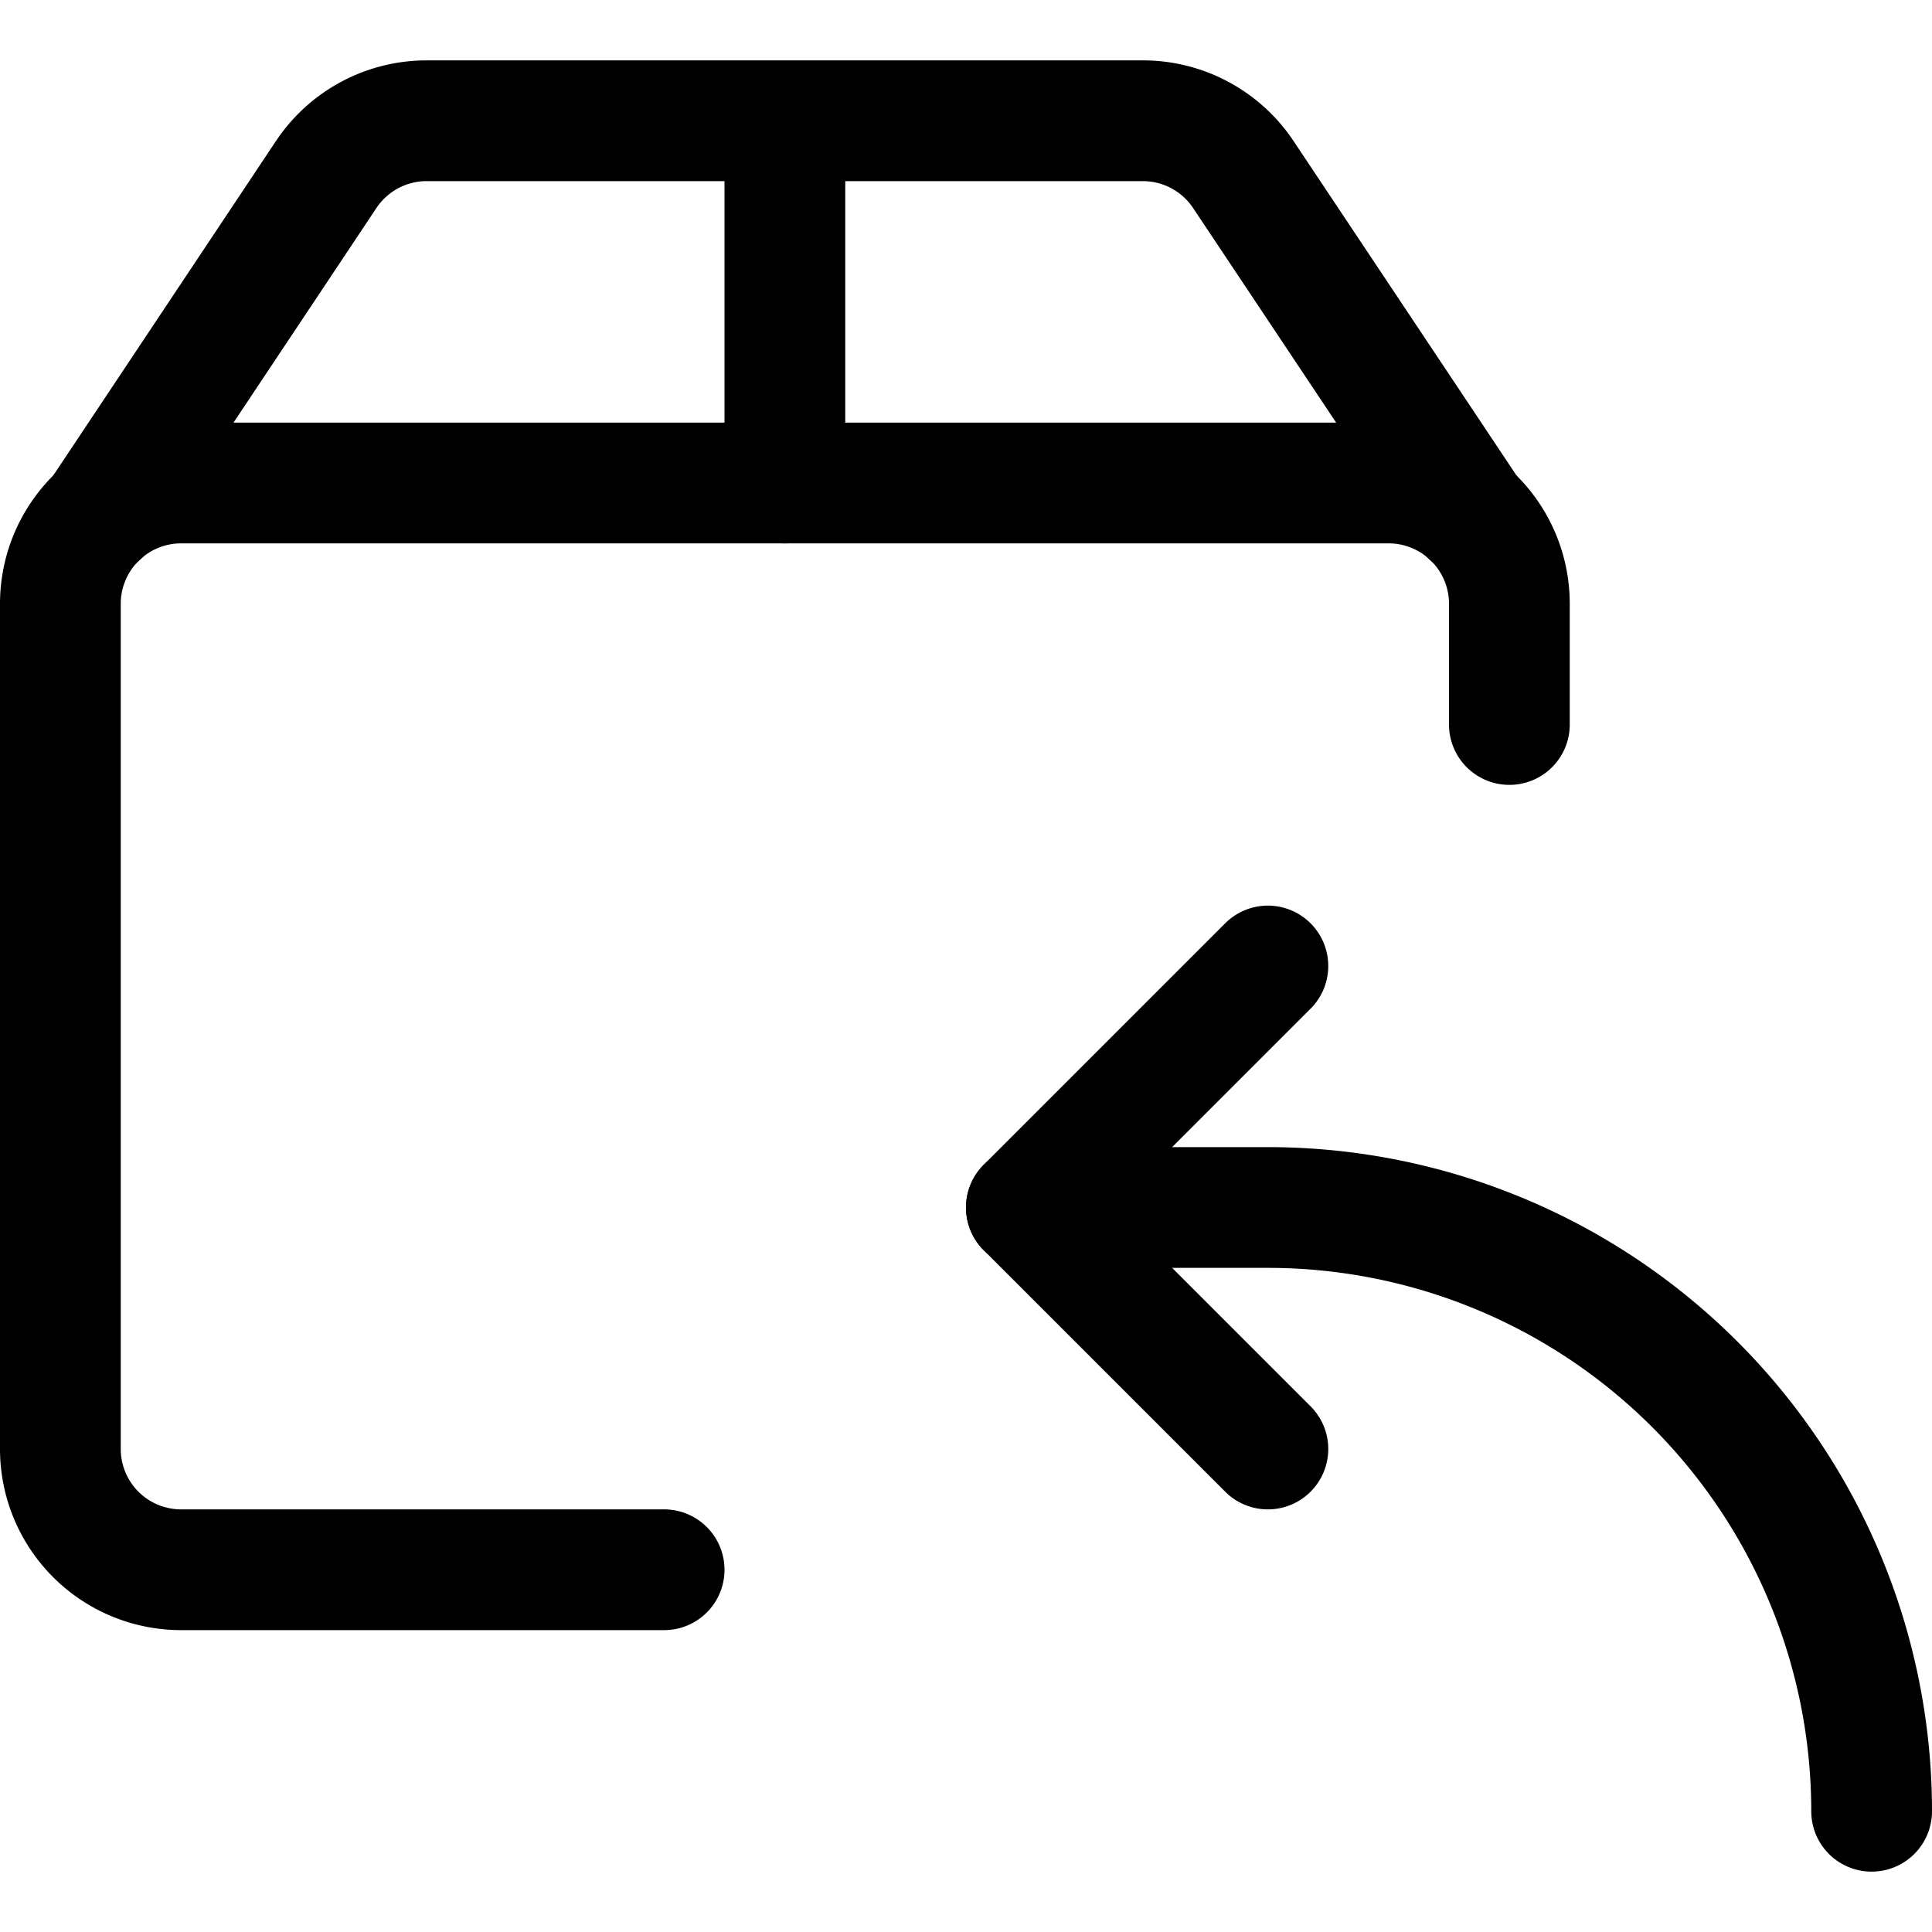 <svg xmlns="http://www.w3.org/2000/svg" width="24" height="24" viewBox="0 0 24 24"><defs><style>.a{fill:none;stroke:#000;stroke-linecap:round;stroke-linejoin:round;stroke-width:1.5px}</style></defs><path d="M8.25 19.5h-6A1.5 1.5 0 0 1 .75 18V7.5A1.5 1.5 0 0 1 2.25 6h15a1.5 1.5 0 0 1 1.5 1.5V9" class="a"/><path d="m18.266 6.4-2.821-4.232A1.5 1.5 0 0 0 14.2 1.5H5.3a1.5 1.5 0 0 0-1.248.668L1.234 6.4M9.75 1.5V6m6 6-3 3 3 3" class="a"/><path d="M12.75 15h3a7.5 7.5 0 0 1 7.5 7.5" class="a"/></svg>